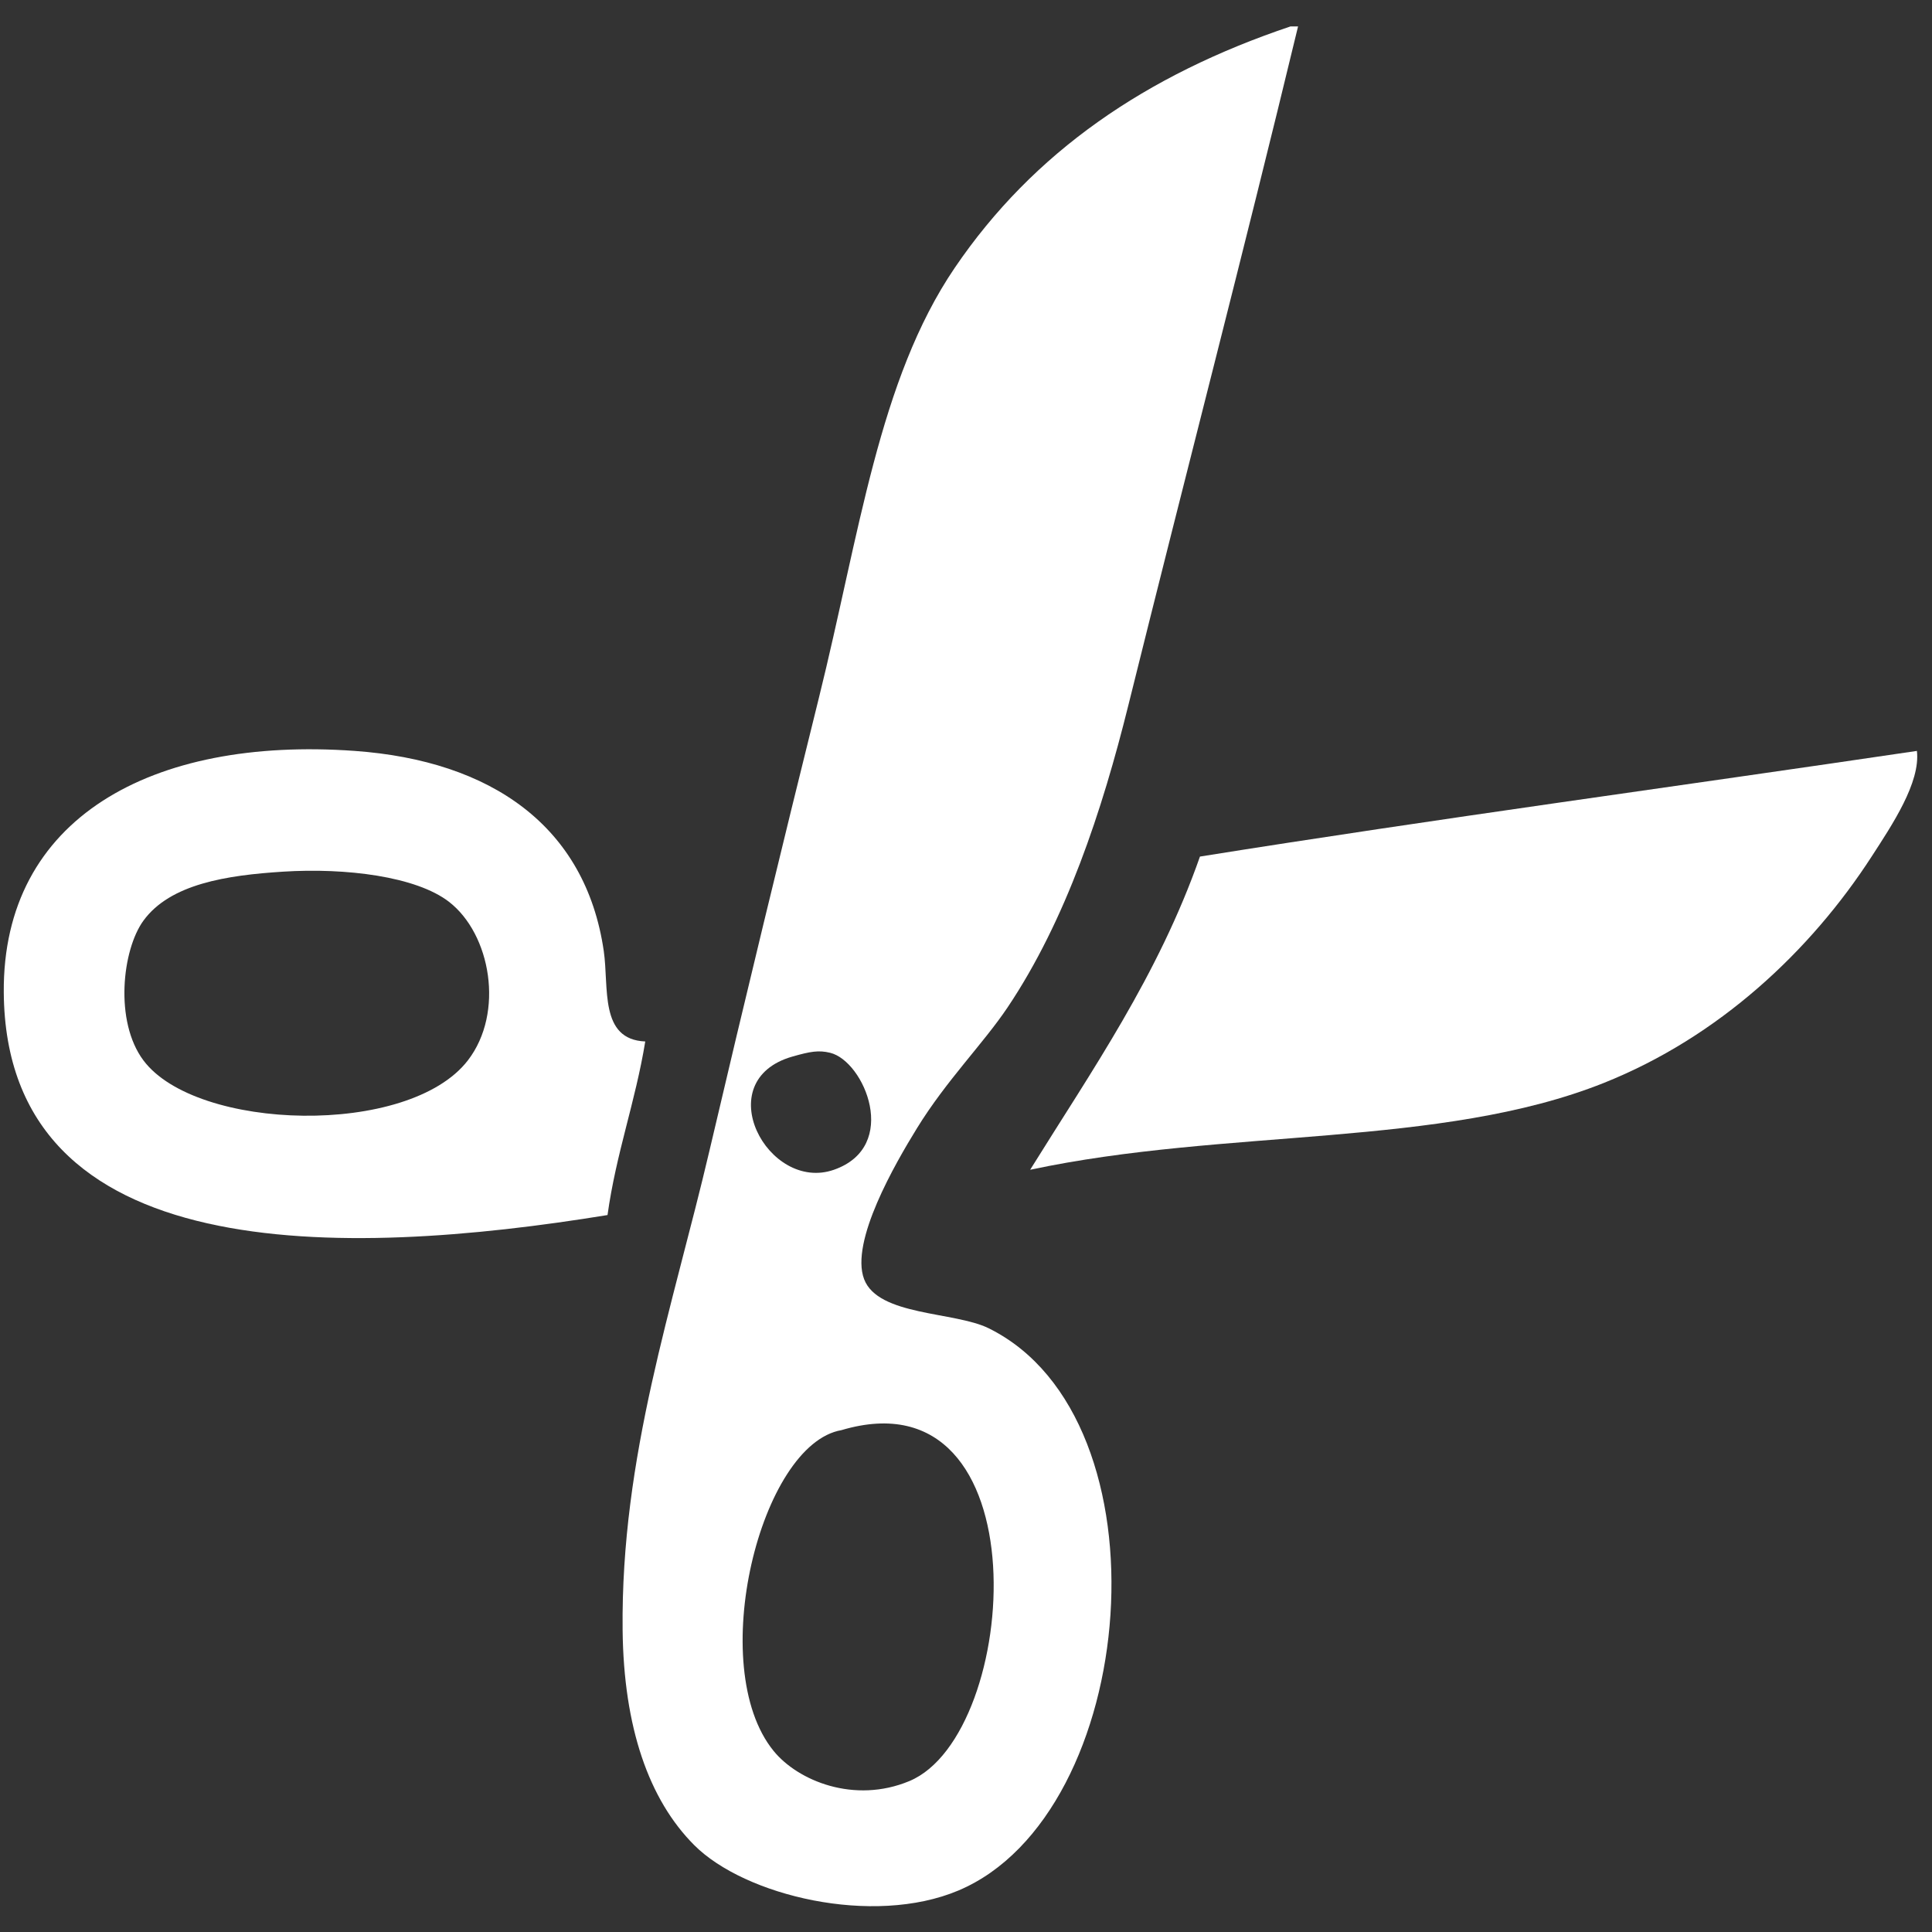 <?xml version="1.0" encoding="utf-8"?>
<!-- Generator: Adobe Illustrator 15.0.0, SVG Export Plug-In . SVG Version: 6.00 Build 0)  -->
<!DOCTYPE svg PUBLIC "-//W3C//DTD SVG 1.1//EN" "http://www.w3.org/Graphics/SVG/1.1/DTD/svg11.dtd">
<svg version="1.1" id="Layer_1" xmlns="http://www.w3.org/2000/svg" xmlns:xlink="http://www.w3.org/1999/xlink" x="0px" y="0px"
	 width="512px" height="512px" viewBox="0 0 512 512" enable-background="new 0 0 512 512" xml:space="preserve">
<rect x="0" y="0" width="512" height="512" fill="#333333" stroke="none"/>
<g>
	<path fill-rule="evenodd" clip-rule="evenodd" fill="#FFFFFF" d="M342,7c0.667,0,1.333,0,2,0c-14.576,60.434-29.484,117.495-45,180
		c-6.893,27.767-16.5,56.918-32,80c-6.44,9.592-16.196,19.321-24,32c-5.734,9.316-17.78,30.051-14,40
		c3.713,9.772,23.999,8.556,33,13c48.742,24.067,40.009,128.738-8,149c-22.683,9.573-56.604,1.396-70-12
		c-12.064-12.064-18.722-31.273-19-57c-0.497-46.002,13.382-85.956,23-127c9.365-39.966,19.247-80.707,29-120
		c10.78-43.426,15.862-84.342,36-114C273.849,40.295,303.702,19.876,342,7z M221,310c17.611-6.154,8.05-28.792-1-31
		c-3.056-0.745-5.292-0.342-10,1C187.664,286.368,203.504,316.114,221,310z M205,464c6.482,7.97,21.427,14.082,36,8
		c29.575-12.343,35.556-108.93-18-93C201.524,382.68,186.842,441.675,205,464z"/>
	<path fill-rule="evenodd" clip-rule="evenodd" fill="#FFFFFF" d="M171,276c-2.619,16.048-7.726,29.607-10,46
		C90.806,333.441,1.542,336.044,1,263c-0.342-46.146,39.172-67.856,93-64c36.154,2.59,61.173,19.918,66,53
		C161.42,261.729,158.771,275.49,171,276z M38,244c-5.595,7.702-7.737,26.638,0,37c13.998,18.747,70.314,20.389,86,0
		c9.741-12.661,6.038-33.462-5-42c-8.713-6.74-27.326-9.059-44-8C60.091,231.947,45.096,234.232,38,244z"/>
	<path fill-rule="evenodd" clip-rule="evenodd" fill="#FFFFFF" d="M508,199c0.975,8.359-6.538,19.565-12,28
		c-16.213,25.037-40.474,47.826-71,60c-43.285,17.262-100.131,11.947-152,23c16.352-26.315,33.92-51.414,45-83
		C380.651,216.984,444.706,208.373,508,199z"/>
</g>
</svg>
